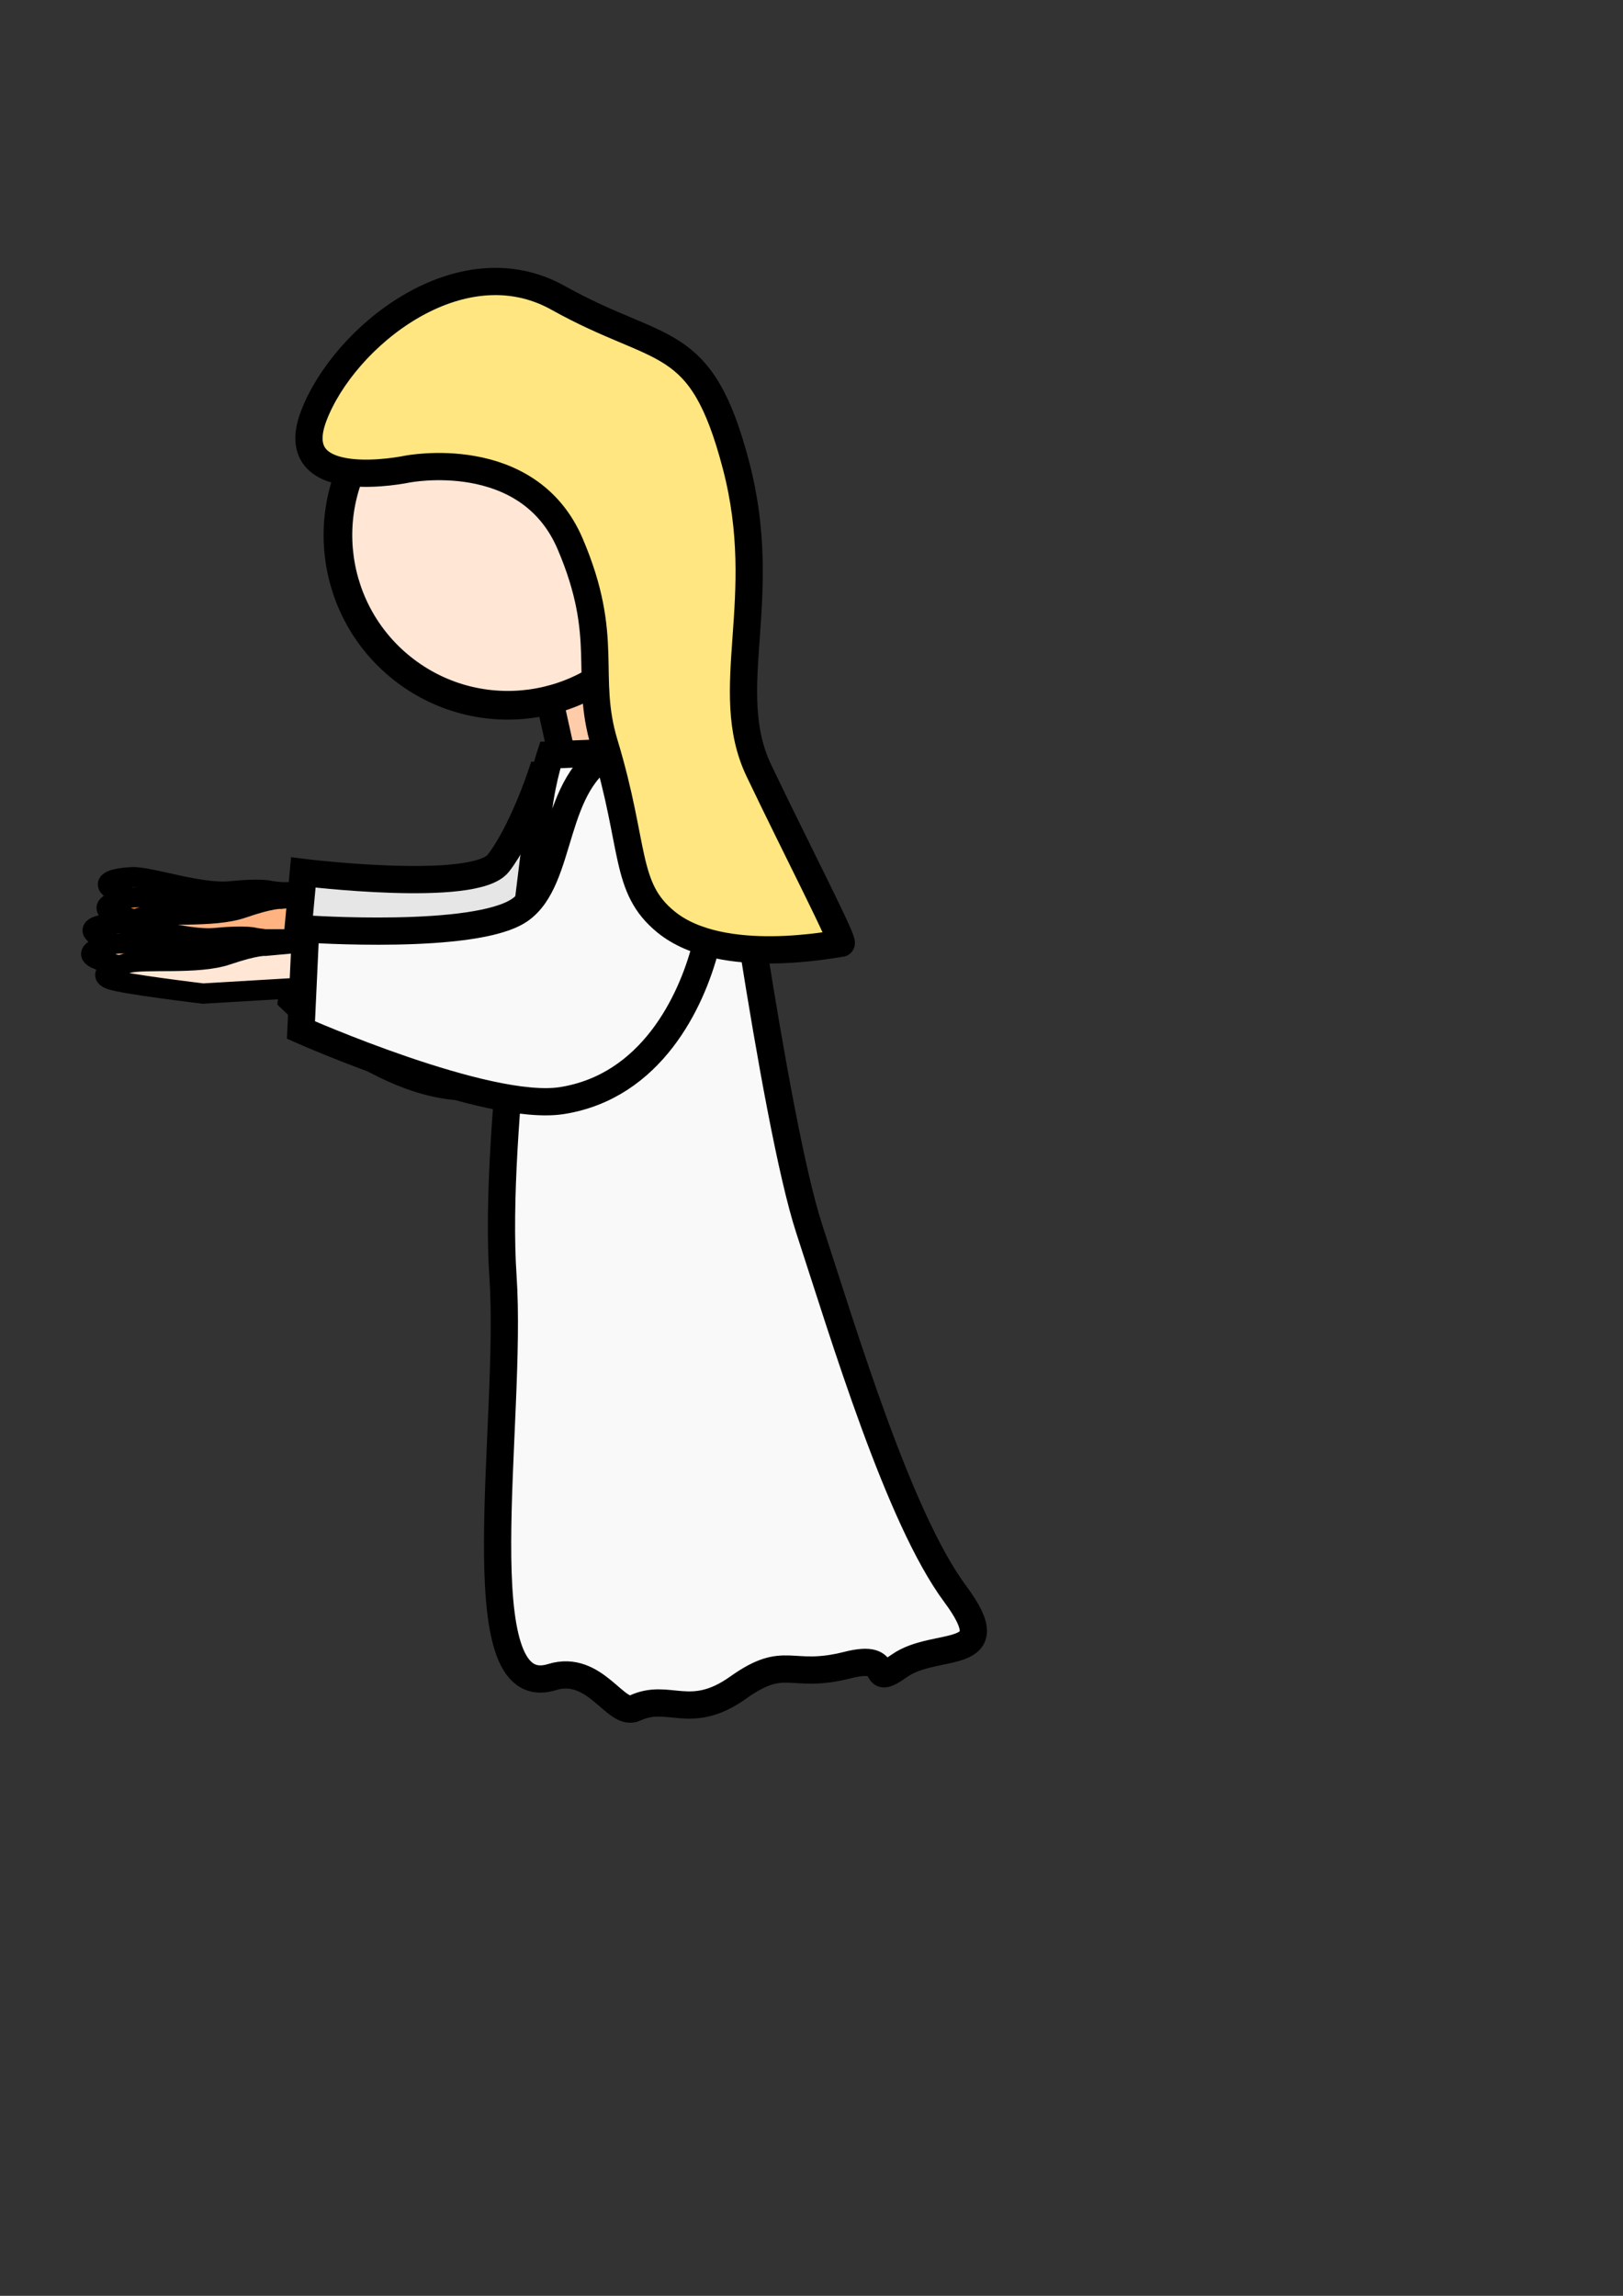 <?xml version="1.0" encoding="UTF-8" standalone="no"?>
<!-- Created with Inkscape (http://www.inkscape.org/) -->

<svg
   width="793.701"
   height="1122.52"
   viewBox="0 0 210 297"
   version="1.1"
   id="svg1"
   sodipodi:docname="skogsrå-still-noball.svg"
   inkscape:export-filename="skogsrå-still.svg"
   inkscape:export-xdpi="96"
   inkscape:export-ydpi="96"
   xmlns:inkscape="http://www.inkscape.org/namespaces/inkscape"
   xmlns:sodipodi="http://sodipodi.sourceforge.net/DTD/sodipodi-0.dtd"
   xmlns="http://www.w3.org/2000/svg"
   xmlns:svg="http://www.w3.org/2000/svg">
  <rect x="0" y="0" width="210" height="297" fill="#333333" stroke="none"/>
  <sodipodi:namedview
     id="namedview1"
     pagecolor="#ffffff"
     bordercolor="#000000"
     borderopacity="0.25"
     inkscape:showpageshadow="2"
     inkscape:pageopacity="0.0"
     inkscape:pagecheckerboard="true"
     inkscape:deskcolor="#d1d1d1"
     inkscape:document-units="px"
     inkscape:zoom="1.739381"
     inkscape:cx="220.7682"
     inkscape:cy="407.90374"
     inkscape:window-width="1918"
     inkscape:window-height="1078"
     inkscape:window-x="0"
     inkscape:window-y="0"
     inkscape:window-maximized="1"
     inkscape:current-layer="layer1">
    <inkscape:page
       x="0"
       y="0"
       width="210"
       height="297"
       id="page2"
       margin="0"
       bleed="0" />
  </sodipodi:namedview>
  <defs
     id="defs1" />
  <g
     inkscape:label="Lager 1"
     inkscape:groupmode="layer"
     id="layer1">
    <path
       style="fill:#ff7f2a;stroke:#000000;stroke-width:2.627;stroke-dasharray:none;stroke-opacity:1;paint-order:markers stroke fill"
       d="M 45.584,116.668 35.048,115.277 c 0,0 -1.132,-0.394 -5.147,0.028 -4.015,0.422 -10.52,-1.931 -12.81,-1.818 -2.29,0.113 -4.02,0.602 -2.619,1.543 1.401,0.942 11.302,4.475 11.302,4.475 l 21.051,3.501 z"
       id="path8-7" />
    <path
       style="fill:#ff9955;stroke:#000000;stroke-width:2.627;stroke-dasharray:none;stroke-opacity:1;paint-order:markers stroke fill"
       d="m 45.425,115.372 -10.627,0.076 c 0,0 -1.175,-0.234 -5.094,0.738 -3.919,0.972 -10.685,-0.461 -12.938,-0.033 -2.253,0.428 -3.899,1.151 -2.382,1.89 1.517,0.739 11.81,2.873 11.81,2.873 l 21.332,0.564 z"
       id="path8-5-0" />
    <path
       style="fill:#ffb380;stroke:#000000;stroke-width:2.627;stroke-dasharray:none;stroke-opacity:1;paint-order:markers stroke fill"
       d="m 46.94,115.222 -10.576,1.046 c 0,0 -1.191,-0.125 -5.006,1.2 -3.815,1.325 -10.683,0.516 -12.888,1.148 -2.205,0.631 -3.779,1.502 -2.201,2.1 1.578,0.598 12.021,1.783 12.021,1.783 l 21.295,-1.386 z"
       id="path8-5-2-9"
       inkscape:transform-center-x="6.4037314"
       inkscape:transform-center-y="-0.25747199" />
    <path
       style="opacity:1;fill:#ffccaa;stroke:#000000;stroke-width:3.524;stroke-dasharray:none;stroke-opacity:1;paint-order:markers stroke fill"
       d="m 70.956,89.878 1.916,8.617 c 0,0 -2.772,3.86 6.282,1.202 9.054,-2.658 13.091,-5.274 13.091,-5.274 L 84.463,81.354 Z"
       id="path3" />
    <ellipse
       style="opacity:1;fill:#ffe6d5;stroke:#000000;stroke-width:3.709;stroke-opacity:1;paint-order:markers stroke fill"
       id="path1"
       transform="rotate(37.184)"
       ry="21.997"
       rx="21.997"
       cy="15.443"
       cx="94.208" />
    <path
       style="opacity:1;fill:#e6e6e6;stroke:#000000;stroke-width:3.524;stroke-dasharray:none;stroke-opacity:1;paint-order:markers stroke fill"
       d="m 69.972,100.395 c 0,0 -2.434,7.301 -5.476,11.256 -3.042,3.955 -25.251,1.217 -25.251,1.217 l -1.521,16.428 c 0,0 14.907,14.603 27.38,10.648 12.473,-3.955 20.687,-13.994 20.687,-17.037 0,-3.042 -1.825,-21.296 -1.825,-21.296 z"
       id="path7" />
    <path
       style="opacity:1;fill:#f9f9f9;stroke:#000000;stroke-width:3.524;stroke-dasharray:none;stroke-opacity:1;paint-order:markers stroke fill"
       d="m 71.201,97.666 c 0,0 -1.452,4.369 -1.676,8.997 -0.225,4.628 -5.728,39.563 -4.445,58.462 1.283,18.899 -5.248,55.409 6.325,51.837 5.645,-1.742 8.262,5.178 10.729,4.015 4.412,-2.079 7.151,1.767 13.365,-2.651 6.213,-4.418 6.669,-1.016 14.15,-2.918 6.44,-1.637 2.385,3.145 6.742,0.078 4.727,-3.327 13.87,-0.306 7.196,-9.292 -7.309,-9.842 -14.376,-33.451 -18.877,-47.218 C 100.097,144.867 93.642,96.756 93.642,96.756 Z"
       id="path4"
       sodipodi:nodetypes="cssssssssscc" />
    <path
       style="opacity:1;fill:#ffb380;stroke:#000000;stroke-width:2.627;stroke-dasharray:none;stroke-opacity:1;paint-order:markers stroke fill"
       d="m 43.594,122.803 -10.528,-1.452 c 0,0 -1.129,-0.4 -5.147,-0.002 -4.017,0.398 -10.509,-1.992 -12.8,-1.893 -2.291,0.099 -4.024,0.578 -2.628,1.528 1.396,0.95 11.276,4.54 11.276,4.54 l 21.03,3.624 z"
       id="path8" />
    <path
       style="fill:#ffccaa;stroke:#000000;stroke-width:2.627;stroke-dasharray:none;stroke-opacity:1;paint-order:markers stroke fill"
       d="m 43.442,121.506 -10.627,0.014 c 0,0 -1.174,-0.24 -5.098,0.708 -3.924,0.949 -10.682,-0.523 -12.938,-0.109 -2.256,0.414 -3.906,1.128 -2.393,1.876 1.513,0.748 11.793,2.942 11.793,2.942 l 21.328,0.688 z"
       id="path8-5" />
    <path
       style="fill:#ffe6d5;stroke:#000000;stroke-width:2.627;stroke-dasharray:none;stroke-opacity:1;paint-order:markers stroke fill"
       d="m 44.959,121.365 -10.582,0.984 c 0,0 -1.191,-0.132 -5.013,1.171 -3.822,1.303 -10.686,0.454 -12.894,1.073 -2.209,0.618 -3.788,1.48 -2.213,2.087 1.575,0.607 12.01,1.853 12.01,1.853 l 21.302,-1.261 z"
       id="path8-5-2"
       inkscape:transform-center-x="6.4124851"
       inkscape:transform-center-y="-0.26562107" />
    <path
       style="opacity:1;fill:#f9f9f9;stroke:#000000;stroke-width:3.524;stroke-dasharray:none;stroke-opacity:1;paint-order:markers stroke fill"
       d="m 39.55,120.17 -0.608,13.082 c 0,0 24.078,10.657 33.769,9.127 11.561,-1.825 16.732,-12.778 18.558,-19.775 1.825,-6.997 3.955,-17.037 3.955,-17.037 0,0 -3.731,-14.339 -15.82,-8.518 -8.214,3.955 -6.389,16.732 -12.169,20.687 -5.78,3.955 -27.685,2.434 -27.685,2.434 z"
       id="path6"
       sodipodi:nodetypes="ccsscssc" />
    <path
       style="opacity:1;fill:#ffe680;stroke:#000000;stroke-width:3.524;stroke-dasharray:none;stroke-opacity:1;paint-order:markers stroke fill"
       d="m 52.674,60.692 c 0,0 -15.987,3.372 -12.082,-6.884 3.905,-10.256 18.948,-22.356 31.619,-15.276 13.45,7.515 18.472,4.298 23.023,21.667 4.551,17.369 -2.054,28.988 2.959,39.491 4.768,9.99 11.161,22.344 10.64,22.344 -0.603,7.4e-4 -15.404,3.165 -22.665,-2.768 -5.471,-4.471 -3.899,-9.608 -7.961,-23.049 C 75.529,87.353 79.01,82.623 73.773,70.362 68.316,57.584 52.674,60.692 52.674,60.692 Z"
       id="path2"
       sodipodi:nodetypes="cssssssssc" />
  </g>
</svg>
